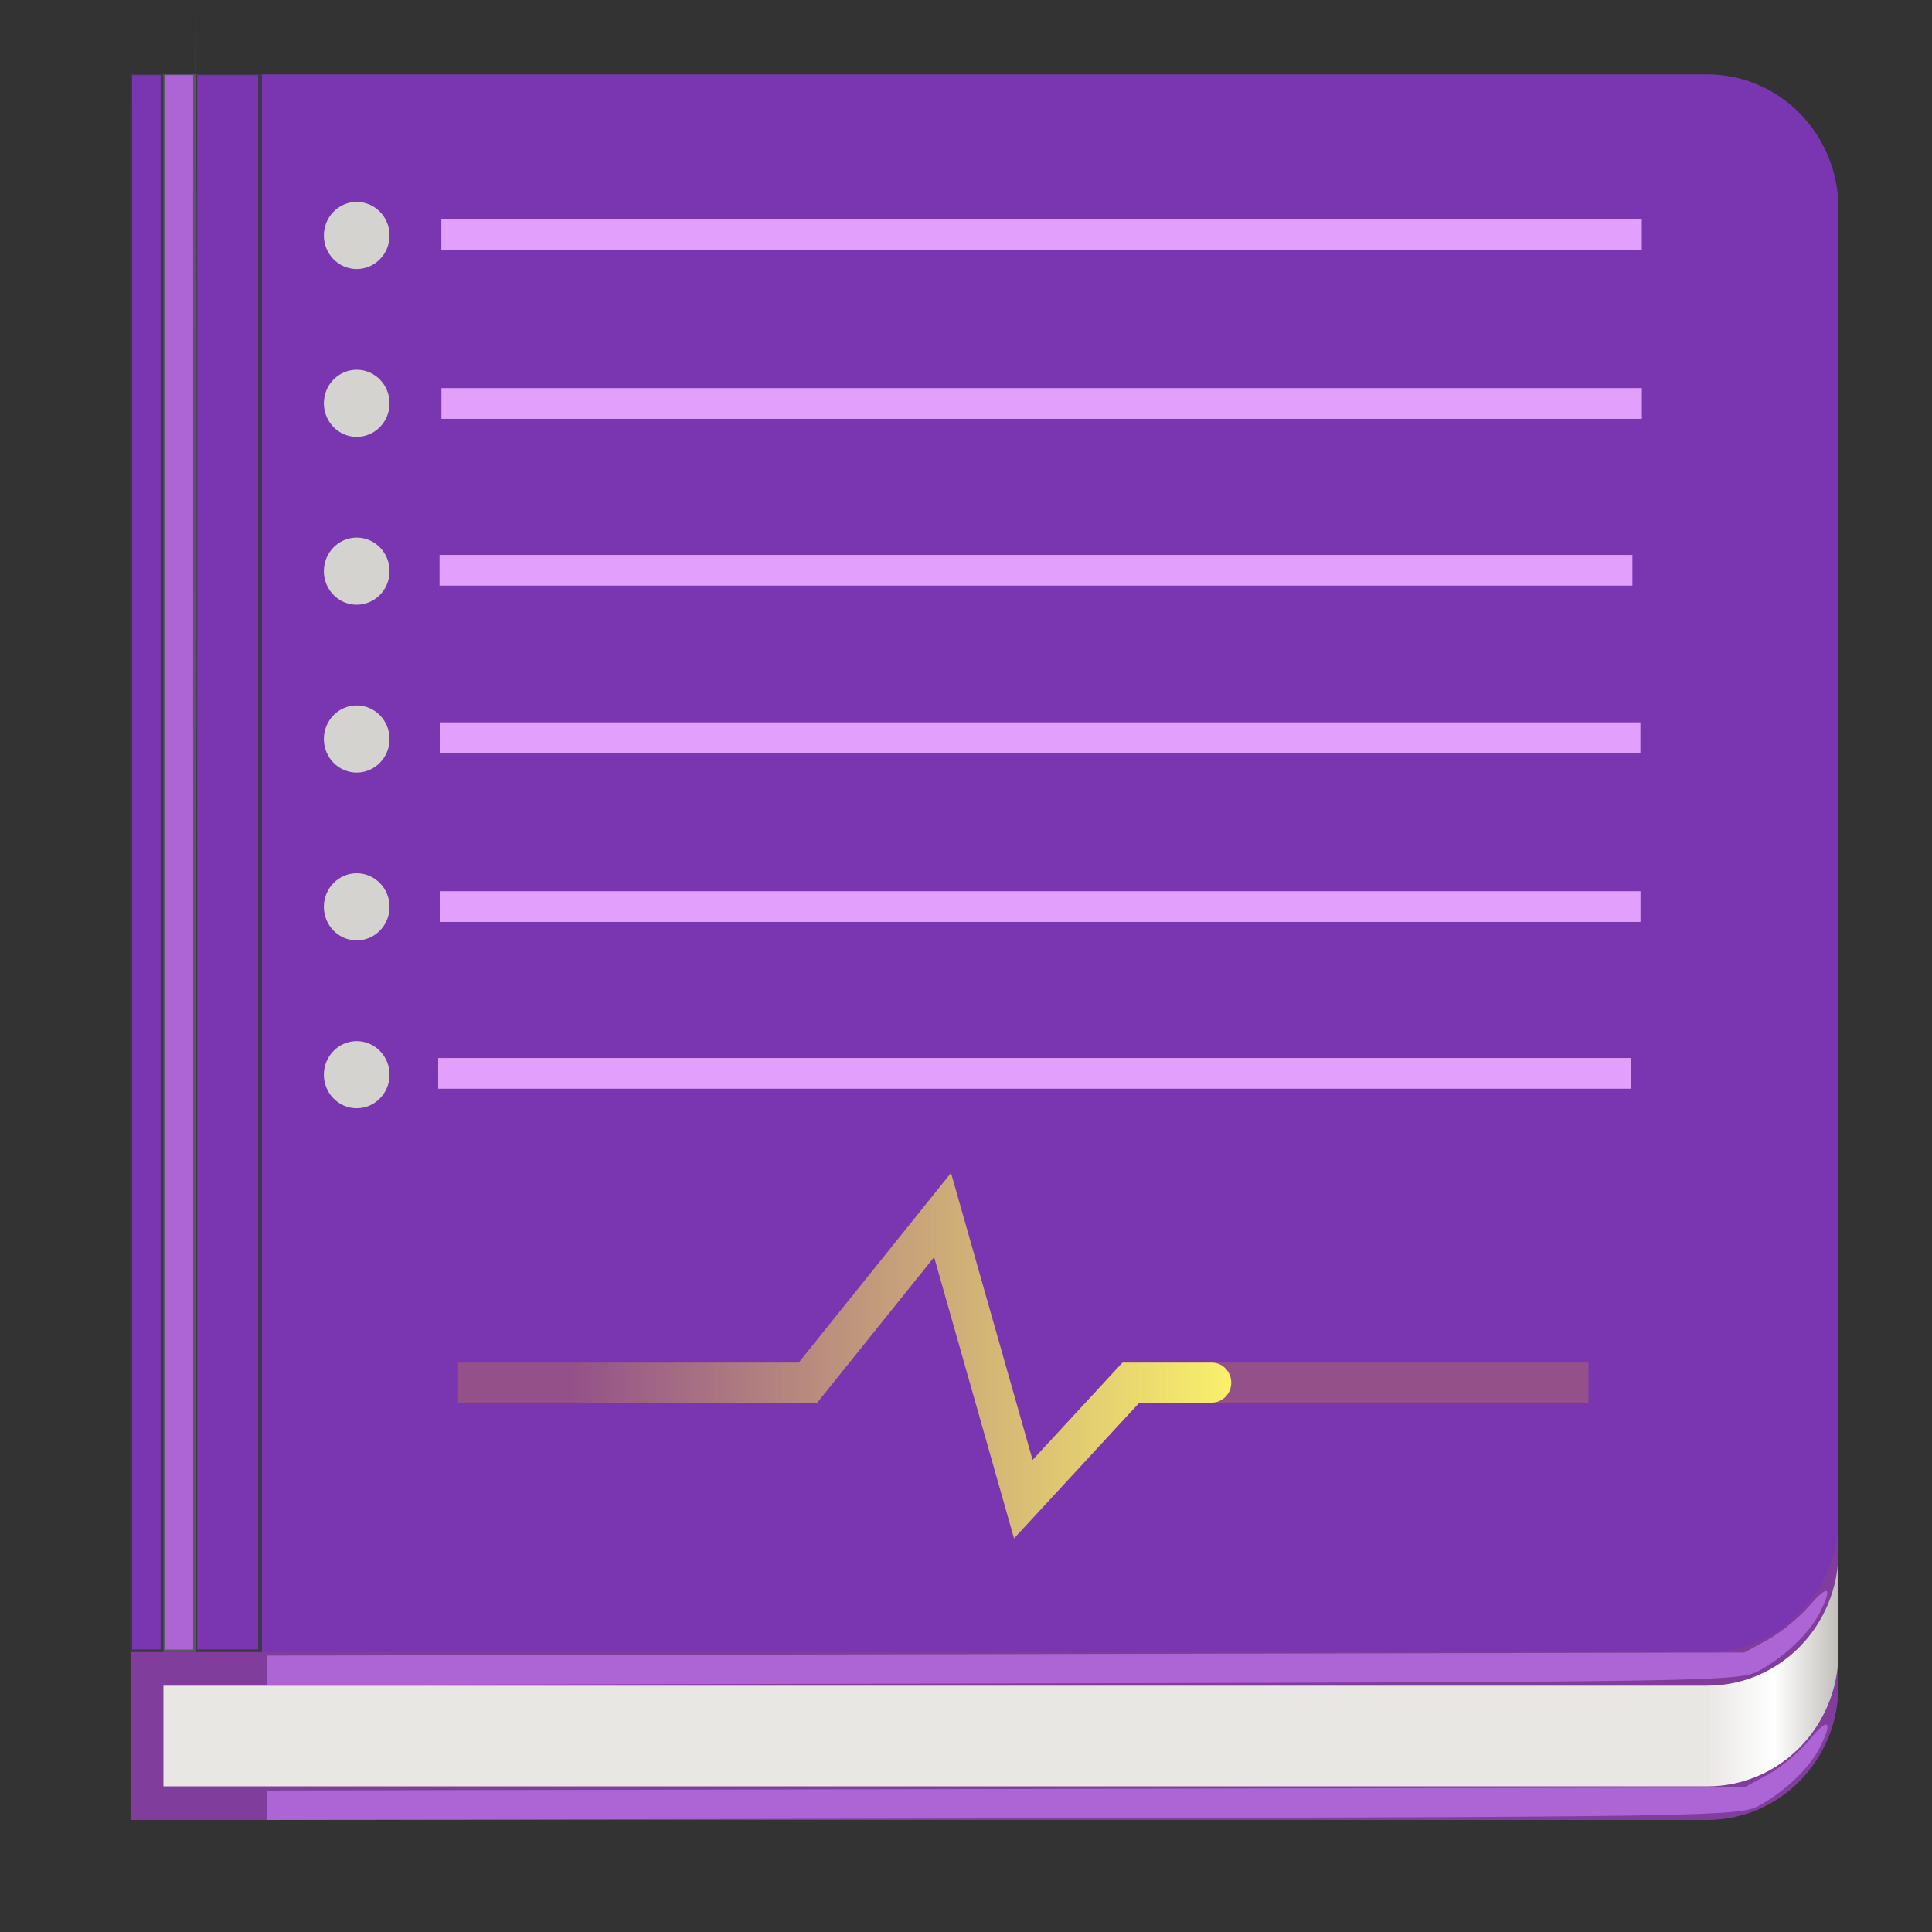 <?xml version="1.0" encoding="UTF-8" standalone="no"?>
<svg
   version="1.1"
   width="16"
   height="16"
   id="svg4372"
   sodipodi:docname="16.svg"
   inkscape:version="1.1 (c68e22c387, 2021-05-23)"
   xmlns:inkscape="http://www.inkscape.org/namespaces/inkscape"
   xmlns:sodipodi="http://sodipodi.sourceforge.net/DTD/sodipodi-0.dtd"
   xmlns:xlink="http://www.w3.org/1999/xlink"
   xmlns="http://www.w3.org/2000/svg"
   xmlns:svg="http://www.w3.org/2000/svg"
   xmlns:rdf="http://www.w3.org/1999/02/22-rdf-syntax-ns#"
   xmlns:cc="http://creativecommons.org/ns#"
   xmlns:dc="http://purl.org/dc/elements/1.1/">
  <rect width="100%" height="100%" fill="#333333" stroke="none"/>
  <sodipodi:namedview
     pagecolor="#ffffff"
     bordercolor="#666666"
     borderopacity="1"
     objecttolerance="10"
     gridtolerance="10"
     guidetolerance="10"
     inkscape:pageopacity="0"
     inkscape:pageshadow="2"
     inkscape:window-width="1920"
     inkscape:window-height="1019"
     id="namedview23"
     showgrid="true"
     inkscape:zoom="23.866984"
     inkscape:cx="7.9817375"
     inkscape:cy="8.0026869"
     inkscape:window-x="0"
     inkscape:window-y="30"
     inkscape:window-maximized="1"
     inkscape:current-layer="svg4372"
     inkscape:document-rotation="0"
     inkscape:pagecheckerboard="0">
    <inkscape:grid
       type="xygrid"
       id="grid843"
       empspacing="4" />
    <inkscape:grid
       type="xygrid"
       id="grid845"
       empspacing="2"
       spacingy="0.5"
       spacingx="0.5"
       dotted="true" />
  </sodipodi:namedview>
  <defs
     id="defs4374">
    <linearGradient
       id="linearGradient877">
      <stop
         id="stop869"
         style="stop-color:#667885;stop-opacity:1"
         offset="0" />
      <stop
         id="stop875"
         style="stop-color:#485a6c;stop-opacity:1"
         offset="1" />
    </linearGradient>
    <linearGradient
       x1="24"
       y1="5"
       x2="24"
       y2="43"
       id="linearGradient3304"
       xlink:href="#linearGradient3924-4-8"
       gradientUnits="userSpaceOnUse"
       gradientTransform="matrix(0.297,0,0,0.297,0.865,0.865)" />
    <linearGradient
       id="linearGradient3924-4-8">
      <stop
         id="stop3926-0-4"
         style="stop-color:#ffffff;stop-opacity:1"
         offset="0" />
      <stop
         id="stop3928-6-8"
         style="stop-color:#ffffff;stop-opacity:0.235"
         offset="0.063" />
      <stop
         id="stop3930-2-1"
         style="stop-color:#ffffff;stop-opacity:0.157"
         offset="0.951" />
      <stop
         id="stop3932-9-0"
         style="stop-color:#ffffff;stop-opacity:0.392"
         offset="1" />
    </linearGradient>
    <linearGradient
       xlink:href="#linearGradient877"
       id="linearGradient867"
       x1="7.905"
       y1="1.556"
       x2="7.905"
       y2="14.46"
       gradientUnits="userSpaceOnUse" />
    <linearGradient
       inkscape:collect="always"
       xlink:href="#linearGradient1879"
       id="linearGradient1331"
       gradientUnits="userSpaceOnUse"
       gradientTransform="matrix(0.25,0,0,0.25,-725.144,771.093)"
       x1="384"
       y1="120"
       x2="416"
       y2="120" />
    <linearGradient
       id="linearGradient1879"
       inkscape:collect="always">
      <stop
         id="stop1873"
         offset="0"
         style="stop-color:#e8e7e4;stop-opacity:1" />
      <stop
         style="stop-color:#ffffff;stop-opacity:1"
         offset="0.511"
         id="stop1875" />
      <stop
         id="stop1877"
         offset="1"
         style="stop-color:#c2bfba;stop-opacity:1" />
    </linearGradient>
    <linearGradient
       inkscape:collect="always"
       xlink:href="#linearGradient985"
       id="linearGradient23456"
       gradientUnits="userSpaceOnUse"
       gradientTransform="matrix(0.205,0,0,0.109,-719.948,806.393)"
       x1="301"
       y1="33.559"
       x2="104"
       y2="33.559" />
    <linearGradient
       id="linearGradient985"
       inkscape:collect="always">
      <stop
         id="stop981"
         offset="0"
         style="stop-color:#f9f06b;stop-opacity:1" />
      <stop
         id="stop983"
         offset="1"
         style="stop-color:#f9f06b;stop-opacity:0" />
    </linearGradient>
  </defs>
  <g
     id="g27772"
     style="display:inline;enable-background:new"
     transform="matrix(0.136,0,0,0.139,99.701,-101.423)">
    <path
       sodipodi:nodetypes="cccsscc"
       inkscape:connector-curvature="0"
       id="rect970-4-6-1-2"
       d="m -725.144,754.093 v 84 h 96 c 4.432,0 8,-3.568 8,-8 v -68 c 0,-4.432 -3.568,-8 -8,-8 z"
       style="display:inline;fill:#813d9c;fill-opacity:1;stroke:none;stroke-width:0.377;stroke-linejoin:round;stroke-miterlimit:4;stroke-dasharray:none;stroke-opacity:1;enable-background:new" />
    <path
       style="display:inline;fill:url(#linearGradient1331);fill-opacity:1;stroke:none;stroke-width:6;stroke-linecap:butt;stroke-linejoin:miter;stroke-miterlimit:4;stroke-dasharray:none;stroke-dashoffset:0;stroke-opacity:1;marker:none;marker-start:none;marker-mid:none;marker-end:none;paint-order:normal;enable-background:new"
       d="m -723.144,766.093 v 70 h 94 c 4.432,0 8,-3.568 8,-8 v -54 c 0,-4.432 -3.568,-8 -8,-8 z"
       id="rect954-3-6-3-2-0-9"
       inkscape:connector-curvature="0"
       sodipodi:nodetypes="cccsscc" />
    <path
       sodipodi:nodetypes="cccsscc"
       inkscape:connector-curvature="0"
       id="rect970-5-3-1-8-6-1"
       d="m -725.144,736.093 v 94 h 96 c 4.432,0 8,-3.568 8,-8 v -78 c 0,-4.432 -3.568,-8 -8,-8 z"
       style="display:inline;fill:#813d9c;fill-opacity:1;stroke:none;stroke-width:0.377;stroke-linejoin:round;stroke-miterlimit:4;stroke-dasharray:none;stroke-opacity:1;enable-background:new" />
    <path
       sodipodi:nodetypes="cccsscc"
       inkscape:connector-curvature="0"
       id="rect970-5-4-4-1-2"
       d="m -725.144,734.093 v 94 h 96 c 4.432,0 8,-3.568 8,-8 v -78 c 0,-4.432 -3.568,-8 -8,-8 z"
       style="display:inline;fill:#7a36b1;fill-opacity:1;stroke:none;stroke-width:0.377;stroke-linejoin:round;stroke-miterlimit:4;stroke-dasharray:none;stroke-opacity:1;enable-background:new" />
    <rect
       y="734.093"
       x="-725.144"
       height="94"
       width="8"
       id="rect1073-6-7-5-7"
       style="display:inline;fill:#3d3846;fill-opacity:1;stroke:none;stroke-width:4;stroke-linecap:round;stroke-linejoin:round;stroke-miterlimit:4;stroke-dasharray:none;stroke-dashoffset:0;stroke-opacity:1;enable-background:new" />
    <path
       inkscape:connector-curvature="0"
       id="path1217-1-4-49-9"
       d="m -722.144,828.093 v -94"
       style="display:inline;opacity:0.15;fill:none;fill-rule:evenodd;stroke:#ffffff;stroke-width:2;stroke-linecap:butt;stroke-linejoin:miter;stroke-miterlimit:4;stroke-dasharray:none;stroke-opacity:1;enable-background:new" />
    <path
       style="display:inline;fill:#7a36b1;fill-opacity:1;stroke-width:0.247;enable-background:new"
       d="m -721.086,781.037 v -46.899 h 1.856 1.856 v 46.899 46.899 h -1.856 -1.856 z"
       id="path32544-0-0-3" />
    <path
       style="display:inline;fill:#7a36b1;fill-opacity:1;stroke-width:0.247;enable-background:new"
       d="m -721.212,757.037 c 0,-25.863 0.029,-36.406 0.064,-23.43 0.035,12.976 0.035,34.136 -1e-5,47.023 -0.035,12.886 -0.064,2.27 -0.064,-23.593 z"
       id="path32620-6-9-6" />
    <path
       style="display:inline;fill:#ad65d6;fill-opacity:1;stroke-width:0.247;enable-background:new"
       d="m -723.066,781.037 v -46.899 h 0.866 0.866 v 46.899 46.899 h -0.866 -0.866 z"
       id="path32659-2-1-0" />
    <path
       style="display:inline;fill:#4c158a;fill-opacity:1;stroke-width:0.247;enable-background:new"
       d="m -725.046,781.037 v -46.899 h 0.866 0.866 v 46.899 46.899 h -0.866 -0.866 z"
       id="path32735-9-7-6" />
    <path
       style="display:inline;fill:#7a36b1;fill-opacity:1;stroke-width:0.247;enable-background:new"
       d="m -723.066,781.037 v -46.899 h 0.866 0.866 v 46.899 46.899 h -0.866 -0.866 z"
       id="path33332-0-1-6" />
    <path
       style="display:inline;fill:#7a36b1;fill-opacity:1;stroke-width:0.247;enable-background:new"
       d="m -725.046,781.037 v -46.899 h 0.866 0.866 v 46.899 46.899 h -0.866 -0.866 z"
       id="path33482-8-1-1" />
    <path
       style="display:inline;fill:#ad65d6;fill-opacity:1;stroke-width:0.247;enable-background:new"
       d="m -723.066,781.037 v -46.899 h 0.866 0.866 v 46.899 46.899 h -0.866 -0.866 z"
       id="path33862-3-97-7" />
    <path
       style="display:inline;fill:#e29ffc;fill-opacity:1;stroke-width:0.153;enable-background:new"
       d="m -706.414,793.612 v -0.915 h 36.32 36.32 v 0.915 0.915 h -36.32 -36.32 z"
       id="path209464-7-0-1-7-4-4-5-3" />
    <a
       id="a211277-8-1-0-6-7"
       transform="matrix(0.934,0,0,1,-68.016,333.371)"
       style="display:inline;fill:#e29ffc;enable-background:new">
      <path
         style="display:inline;fill:#e29ffc;fill-opacity:1;stroke-width:0.159;enable-background:new"
         d="m -683.387,450.303 v -0.915 h 39.133 39.133 v 0.915 0.915 h -39.133 -39.133 z"
         id="path209464-7-0-1-0-4-8-3-3-5" />
    </a>
    <a
       id="a211277-1-5-5-9-9-9"
       transform="matrix(0.934,0,0,1,-68.021,323.309)"
       style="display:inline;fill:#e29ffc;enable-background:new">
      <path
         style="display:inline;fill:#e29ffc;fill-opacity:1;stroke-width:0.159;enable-background:new"
         d="m -683.387,450.303 v -0.915 h 39.133 39.133 v 0.915 0.915 h -39.133 -39.133 z"
         id="path209464-7-0-1-0-3-0-9-1-4-2" />
    </a>
    <path
       style="display:inline;fill:#e29ffc;fill-opacity:1;stroke-width:0.153;enable-background:new"
       d="m -706.331,763.637 v -0.915 h 36.32 36.32 v 0.915 0.915 h -36.32 -36.32 z"
       id="path209464-7-0-1-7-4-4-5-3-7" />
    <a
       id="a211277-8-1-0-6-7-3"
       transform="matrix(0.934,0,0,1,-67.932,303.397)"
       style="display:inline;fill:#e29ffc;enable-background:new">
      <path
         style="display:inline;fill:#e29ffc;fill-opacity:1;stroke-width:0.159;enable-background:new"
         d="m -683.387,450.303 v -0.915 h 39.133 39.133 v 0.915 0.915 h -39.133 -39.133 z"
         id="path209464-7-0-1-0-4-8-3-3-5-6" />
    </a>
    <a
       id="a211277-1-5-5-9-9-9-1"
       transform="matrix(0.934,0,0,1,-67.937,293.335)"
       style="display:inline;fill:#e29ffc;enable-background:new">
      <path
         style="display:inline;fill:#e29ffc;fill-opacity:1;stroke-width:0.159;enable-background:new"
         d="m -683.387,450.303 v -0.915 h 39.133 39.133 v 0.915 0.915 h -39.133 -39.133 z"
         id="path209464-7-0-1-0-3-0-9-1-4-2-2" />
    </a>
    <path
       style="fill:#ad65d6;fill-opacity:1;stroke-width:0.349"
       d="m -716.858,829.178 v -0.875 l 44.992,-0.092 44.992,-0.092 1.431,-0.766 c 0.787,-0.421 1.927,-1.331 2.534,-2.022 1.165,-1.326 1.433,-1.13 0.61,0.446 -0.629,1.203 -2.137,2.605 -3.7,3.437 -1.172,0.624 -3.082,0.655 -46.04,0.745 l -44.817,0.094 z"
       id="path28190-9-8-2" />
    <path
       style="fill:#ad65d6;fill-opacity:1;stroke-width:0.349"
       d="m -716.858,837.217 v -0.876 l 44.992,-0.092 44.992,-0.092 1.451,-0.776 c 0.798,-0.427 1.938,-1.367 2.534,-2.089 1.13,-1.37 1.436,-1.098 0.589,0.524 -0.629,1.203 -2.137,2.605 -3.7,3.437 -1.172,0.624 -3.083,0.655 -46.04,0.746 l -44.817,0.095 z"
       id="path28229-6-12-8" />
    <g
       id="g13431"
       transform="translate(2,-22.795)">
      <circle
         r="2"
         cy="816.486"
         cx="-713.374"
         id="circle1505-1-2"
         style="vector-effect:none;fill:#d5d3cf;fill-opacity:1;stroke:none;stroke-width:8;stroke-linecap:butt;stroke-linejoin:round;stroke-miterlimit:4;stroke-dasharray:none;stroke-dashoffset:0;stroke-opacity:1" />
      <circle
         style="vector-effect:none;fill:#d5d3cf;fill-opacity:1;stroke:none;stroke-width:8;stroke-linecap:butt;stroke-linejoin:round;stroke-miterlimit:4;stroke-dasharray:none;stroke-dashoffset:0;stroke-opacity:1"
         id="circle1507-7-9"
         cx="-713.374"
         cy="806.486"
         r="2" />
      <circle
         r="2"
         cy="796.486"
         cx="-713.374"
         id="circle1509-2-3"
         style="vector-effect:none;fill:#d5d3cf;fill-opacity:1;stroke:none;stroke-width:8;stroke-linecap:butt;stroke-linejoin:round;stroke-miterlimit:4;stroke-dasharray:none;stroke-dashoffset:0;stroke-opacity:1" />
      <circle
         style="vector-effect:none;fill:#d5d3cf;fill-opacity:1;stroke:none;stroke-width:8;stroke-linecap:butt;stroke-linejoin:round;stroke-miterlimit:4;stroke-dasharray:none;stroke-dashoffset:0;stroke-opacity:1"
         id="circle1511-7-9"
         cx="-713.374"
         cy="786.486"
         r="2" />
      <circle
         r="2"
         cy="776.486"
         cx="-713.374"
         id="circle1513-9-2-0"
         style="vector-effect:none;fill:#d5d3cf;fill-opacity:1;stroke:none;stroke-width:8;stroke-linecap:butt;stroke-linejoin:round;stroke-miterlimit:4;stroke-dasharray:none;stroke-dashoffset:0;stroke-opacity:1" />
      <circle
         style="vector-effect:none;fill:#d5d3cf;fill-opacity:1;stroke:none;stroke-width:8;stroke-linecap:butt;stroke-linejoin:round;stroke-miterlimit:4;stroke-dasharray:none;stroke-dashoffset:0;stroke-opacity:1"
         id="circle1515-2-8"
         cx="-713.374"
         cy="766.486"
         r="2" />
    </g>
    <path
       id="path1092-6-1-3-7-5-5-1-4"
       style="display:inline;opacity:0.236;fill:none;stroke:#e5a50a;stroke-width:2.386;stroke-linecap:butt;stroke-linejoin:miter;stroke-miterlimit:10;stroke-dasharray:none;stroke-opacity:1;enable-background:new"
       d="m -705.198,812.037 h 21.305 l 8.194,-9.985 4.917,16.931 6.555,-6.946 h 27.86"
       inkscape:connector-curvature="0"
       sodipodi:nodetypes="cccccc" />
    <path
       id="path1092-6-1-3-7-5-1-0-0-3"
       style="display:inline;fill:none;stroke:url(#linearGradient23456);stroke-width:2.386;stroke-linecap:round;stroke-linejoin:miter;stroke-miterlimit:10;stroke-dasharray:none;stroke-opacity:1;enable-background:new"
       d="m -705.198,812.037 h 21.305 l 8.194,-9.985 4.917,16.931 6.555,-6.946 h 4.917"
       inkscape:connector-curvature="0"
       sodipodi:nodetypes="cccccc" />
  </g>
</svg>
